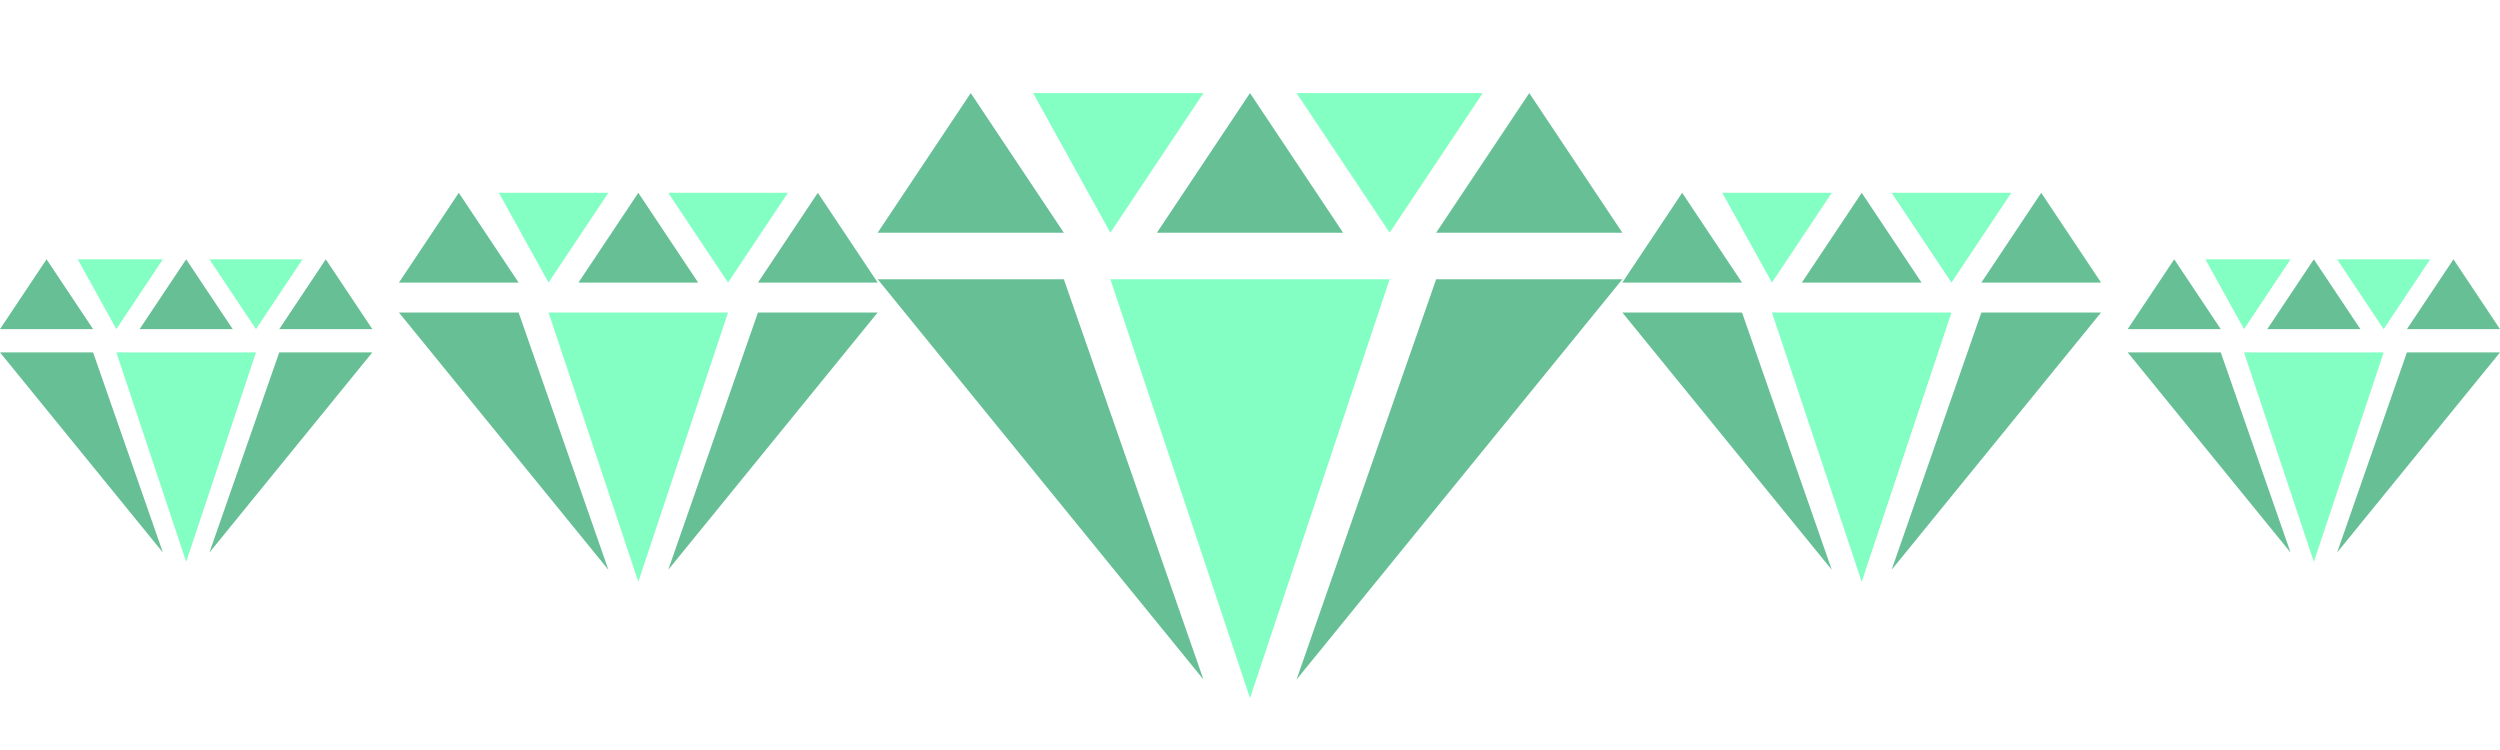 <svg width="120" height="36" viewBox="0 0 120 36" fill="none" xmlns="http://www.w3.org/2000/svg">
<g clip-path="url(#clip0_279_750)">
<path d="M42.128 13.404H51.064L57.766 32.617L42.128 13.404Z" fill="#66BF95"/>
<path d="M77.873 13.404H68.936L62.234 32.617L77.873 13.404Z" fill="#66BF95"/>
<path d="M60.001 33.511L53.298 13.404H66.703L60.001 33.511Z" fill="#83FFC4"/>
<path d="M51.064 11.17H42.128L46.596 4.468L51.064 11.17Z" fill="#66BF95"/>
<path d="M77.873 11.17H68.936L73.405 4.468L77.873 11.17Z" fill="#66BF95"/>
<path d="M64.468 11.17H55.532L60 4.468L64.468 11.17Z" fill="#66BF95"/>
<path d="M49.59 4.468H57.766L53.298 11.17L49.59 4.468Z" fill="#83FFC4"/>
<path d="M62.234 4.468H71.171L66.703 11.17L62.234 4.468Z" fill="#83FFC4"/>
</g>
<g clip-path="url(#clip1_279_750)">
<path d="M19.149 15H24.894L29.203 27.351L19.149 15Z" fill="#66BF95"/>
<path d="M42.128 15H36.383L32.075 27.351L42.128 15Z" fill="#66BF95"/>
<path d="M30.639 27.925L26.33 15H34.947L30.639 27.925Z" fill="#83FFC4"/>
<path d="M24.894 13.564H19.149L22.022 9.255L24.894 13.564Z" fill="#66BF95"/>
<path d="M42.128 13.564H36.383L39.256 9.255L42.128 13.564Z" fill="#66BF95"/>
<path d="M33.511 13.564H27.767L30.639 9.255L33.511 13.564Z" fill="#66BF95"/>
<path d="M23.946 9.255H29.203L26.33 13.564L23.946 9.255Z" fill="#83FFC4"/>
<path d="M32.075 9.255H37.819L34.947 13.564L32.075 9.255Z" fill="#83FFC4"/>
</g>
<g clip-path="url(#clip2_279_750)">
<path d="M77.872 15H83.617L87.925 27.351L77.872 15Z" fill="#66BF95"/>
<path d="M100.851 15H95.106L90.797 27.351L100.851 15Z" fill="#66BF95"/>
<path d="M89.361 27.925L85.053 15H93.67L89.361 27.925Z" fill="#83FFC4"/>
<path d="M83.617 13.564H77.872L80.744 9.255L83.617 13.564Z" fill="#66BF95"/>
<path d="M100.851 13.564H95.106L97.978 9.255L100.851 13.564Z" fill="#66BF95"/>
<path d="M92.234 13.564H86.489L89.362 9.255L92.234 13.564Z" fill="#66BF95"/>
<path d="M82.669 9.255H87.925L85.053 13.564L82.669 9.255Z" fill="#83FFC4"/>
<path d="M90.797 9.255H96.542L93.67 13.564L90.797 9.255Z" fill="#83FFC4"/>
</g>
<g clip-path="url(#clip3_279_750)">
<path d="M0 16.915H4.468L7.819 26.521L0 16.915Z" fill="#66BF95"/>
<path d="M17.872 16.915H13.404L10.053 26.521L17.872 16.915Z" fill="#66BF95"/>
<path d="M8.936 26.968L5.585 16.915H12.287L8.936 26.968Z" fill="#83FFC4"/>
<path d="M4.468 15.798H0L2.234 12.447L4.468 15.798Z" fill="#66BF95"/>
<path d="M17.872 15.798H13.404L15.638 12.447L17.872 15.798Z" fill="#66BF95"/>
<path d="M11.17 15.798H6.702L8.936 12.447L11.17 15.798Z" fill="#66BF95"/>
<path d="M3.731 12.447H7.819L5.585 15.798L3.731 12.447Z" fill="#83FFC4"/>
<path d="M10.053 12.447H14.521L12.287 15.798L10.053 12.447Z" fill="#83FFC4"/>
</g>
<g clip-path="url(#clip4_279_750)">
<path d="M102.128 16.915H106.596L109.947 26.521L102.128 16.915Z" fill="#66BF95"/>
<path d="M120 16.915H115.532L112.181 26.521L120 16.915Z" fill="#66BF95"/>
<path d="M111.064 26.968L107.713 16.915H114.415L111.064 26.968Z" fill="#83FFC4"/>
<path d="M106.596 15.798H102.128L104.362 12.447L106.596 15.798Z" fill="#66BF95"/>
<path d="M120 15.798H115.532L117.766 12.447L120 15.798Z" fill="#66BF95"/>
<path d="M113.298 15.798H108.83L111.064 12.447L113.298 15.798Z" fill="#66BF95"/>
<path d="M105.859 12.447H109.947L107.713 15.798L105.859 12.447Z" fill="#83FFC4"/>
<path d="M112.181 12.447H116.649L114.415 15.798L112.181 12.447Z" fill="#83FFC4"/>
</g>
<defs>
<clipPath id="clip0_279_750">
<rect width="35.745" height="35.745" fill="white" transform="translate(42.128)"/>
</clipPath>
<clipPath id="clip1_279_750">
<rect width="22.979" height="22.979" fill="white" transform="translate(19.149 6.383)"/>
</clipPath>
<clipPath id="clip2_279_750">
<rect width="22.979" height="22.979" fill="white" transform="translate(77.872 6.383)"/>
</clipPath>
<clipPath id="clip3_279_750">
<rect width="17.872" height="17.872" fill="white" transform="translate(0 10.213)"/>
</clipPath>
<clipPath id="clip4_279_750">
<rect width="17.872" height="17.872" fill="white" transform="translate(102.128 10.213)"/>
</clipPath>
</defs>
</svg>
